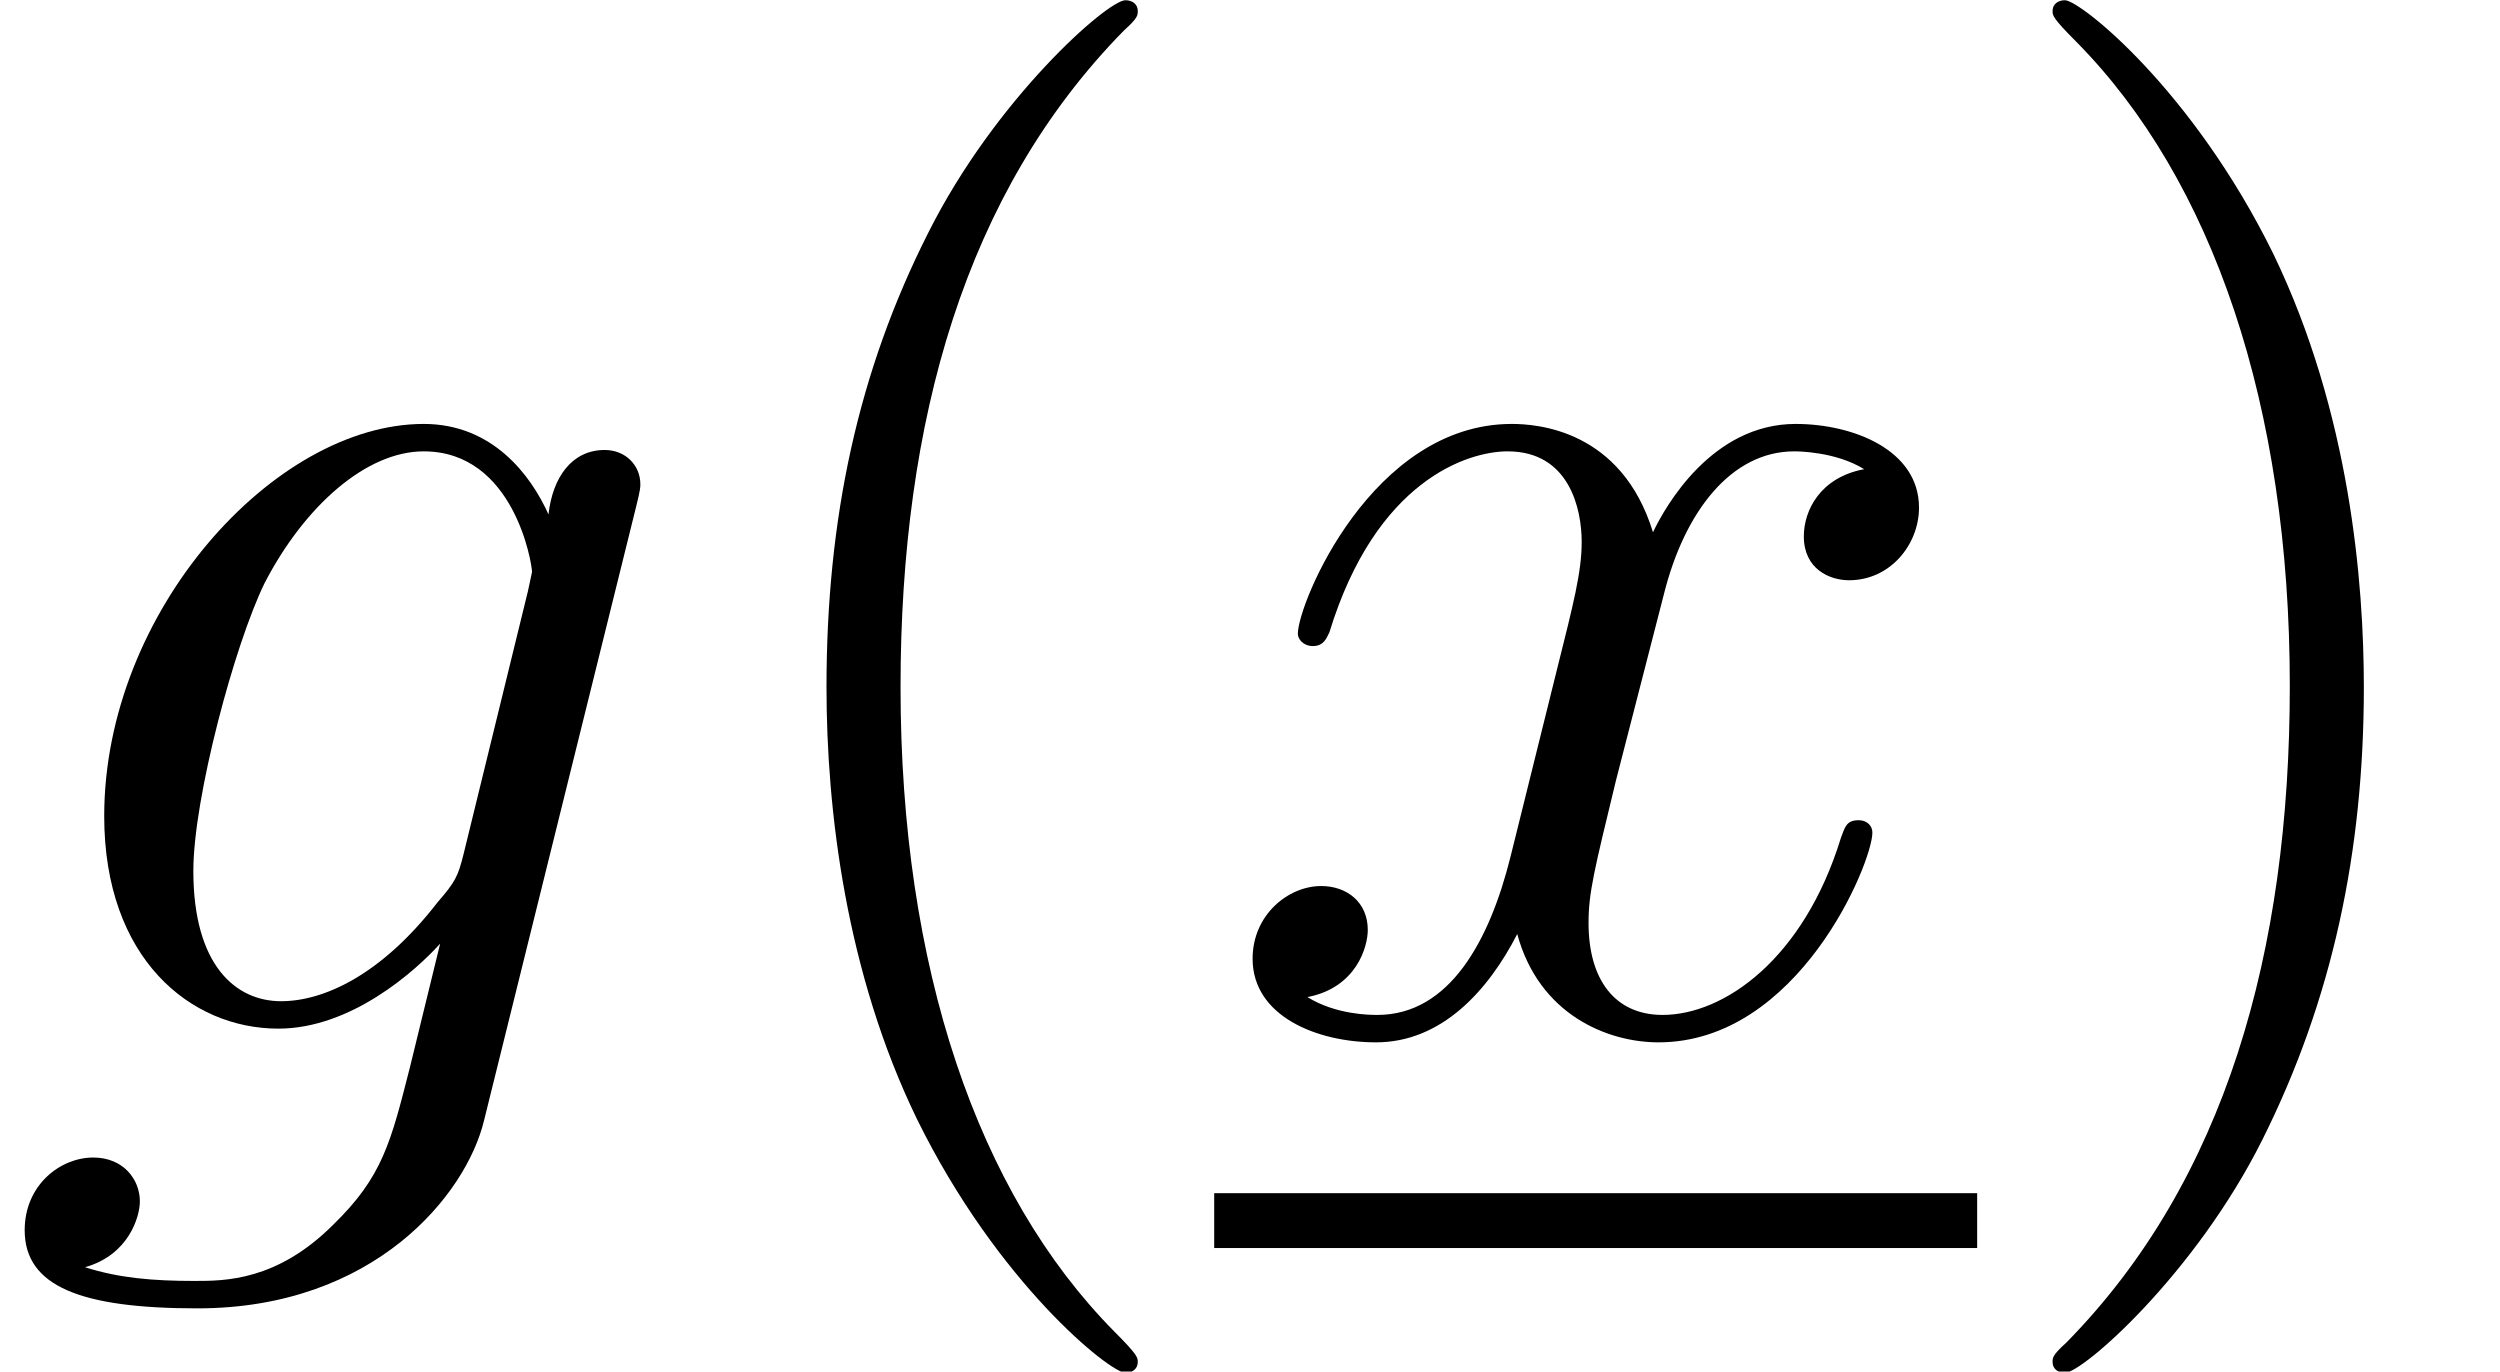 <?xml version='1.0' encoding='ISO-8859-1'?>
<!DOCTYPE svg PUBLIC "-//W3C//DTD SVG 1.1//EN" "http://www.w3.org/Graphics/SVG/1.1/DTD/svg11.dtd">
<!-- This file was generated by dvisvgm 1.2.2 (x86_64-pc-linux-gnu) -->
<!-- Fri Jan  5 15:16:41 2018 -->
<svg height='11.955pt' version='1.1' viewBox='0 -8.966 21.791 11.955' width='21.791pt' xmlns='http://www.w3.org/2000/svg' xmlns:xlink='http://www.w3.org/1999/xlink'>
<defs>
<path d='M4.056 -1.524C4.008 -1.332 3.984 -1.284 3.828 -1.104C3.336 -0.468 2.832 -0.24 2.46 -0.24C2.064 -0.24 1.692 -0.552 1.692 -1.38C1.692 -2.016 2.052 -3.36 2.316 -3.9C2.664 -4.572 3.204 -5.052 3.708 -5.052C4.5 -5.052 4.656 -4.068 4.656 -3.996L4.62 -3.828L4.056 -1.524ZM4.8 -4.5C4.644 -4.848 4.308 -5.292 3.708 -5.292C2.4 -5.292 0.912 -3.648 0.912 -1.86C0.912 -0.612 1.668 0 2.436 0C3.072 0 3.636 -0.504 3.852 -0.744L3.588 0.336C3.42 0.996 3.348 1.296 2.916 1.716C2.424 2.208 1.968 2.208 1.704 2.208C1.344 2.208 1.044 2.184 0.744 2.088C1.128 1.98 1.224 1.644 1.224 1.512C1.224 1.32 1.08 1.128 0.816 1.128C0.528 1.128 0.216 1.368 0.216 1.764C0.216 2.256 0.708 2.448 1.728 2.448C3.276 2.448 4.08 1.452 4.236 0.804L5.568 -4.572C5.604 -4.716 5.604 -4.74 5.604 -4.764C5.604 -4.932 5.472 -5.064 5.292 -5.064C5.004 -5.064 4.836 -4.824 4.8 -4.5Z' id='g0-103'/>
<path d='M5.688 -4.896C5.304 -4.824 5.16 -4.536 5.16 -4.308C5.16 -4.02 5.388 -3.924 5.556 -3.924C5.916 -3.924 6.168 -4.236 6.168 -4.56C6.168 -5.064 5.592 -5.292 5.088 -5.292C4.356 -5.292 3.948 -4.572 3.84 -4.344C3.564 -5.244 2.82 -5.292 2.604 -5.292C1.38 -5.292 0.732 -3.72 0.732 -3.456C0.732 -3.408 0.78 -3.348 0.864 -3.348C0.96 -3.348 0.984 -3.42 1.008 -3.468C1.416 -4.8 2.22 -5.052 2.568 -5.052C3.108 -5.052 3.216 -4.548 3.216 -4.26C3.216 -3.996 3.144 -3.72 3 -3.144L2.592 -1.5C2.412 -0.78 2.064 -0.12 1.428 -0.12C1.368 -0.12 1.068 -0.12 0.816 -0.276C1.248 -0.36 1.344 -0.72 1.344 -0.864C1.344 -1.104 1.164 -1.248 0.936 -1.248C0.648 -1.248 0.336 -0.996 0.336 -0.612C0.336 -0.108 0.9 0.12 1.416 0.12C1.992 0.12 2.4 -0.336 2.652 -0.828C2.844 -0.12 3.444 0.12 3.888 0.12C5.112 0.12 5.76 -1.452 5.76 -1.716C5.76 -1.776 5.712 -1.824 5.64 -1.824C5.532 -1.824 5.52 -1.764 5.484 -1.668C5.16 -0.612 4.464 -0.12 3.924 -0.12C3.504 -0.12 3.276 -0.432 3.276 -0.924C3.276 -1.188 3.324 -1.38 3.516 -2.172L3.936 -3.804C4.116 -4.524 4.524 -5.052 5.076 -5.052C5.1 -5.052 5.436 -5.052 5.688 -4.896Z' id='g0-120'/>
<path d='M3.9 2.916C3.9 2.88 3.9 2.856 3.696 2.652C2.496 1.44 1.824 -0.54 1.824 -2.988C1.824 -5.316 2.388 -7.32 3.78 -8.736C3.9 -8.844 3.9 -8.868 3.9 -8.904C3.9 -8.976 3.84 -9 3.792 -9C3.636 -9 2.652 -8.136 2.064 -6.96C1.452 -5.748 1.176 -4.464 1.176 -2.988C1.176 -1.92 1.344 -0.492 1.968 0.792C2.676 2.232 3.66 3.012 3.792 3.012C3.84 3.012 3.9 2.988 3.9 2.916Z' id='g1-40'/>
<path d='M3.384 -2.988C3.384 -3.9 3.264 -5.388 2.592 -6.78C1.884 -8.22 0.9 -9 0.768 -9C0.72 -9 0.66 -8.976 0.66 -8.904C0.66 -8.868 0.66 -8.844 0.864 -8.64C2.064 -7.428 2.736 -5.448 2.736 -3C2.736 -0.672 2.172 1.332 0.78 2.748C0.66 2.856 0.66 2.88 0.66 2.916C0.66 2.988 0.72 3.012 0.768 3.012C0.924 3.012 1.908 2.148 2.496 0.972C3.108 -0.252 3.384 -1.548 3.384 -2.988Z' id='g1-41'/>
</defs>
<g id='page1' transform='matrix(0.996 0 0 0.996 0 0)'>
<use x='0' xlink:href='#g0-103' y='0'/>
<use x='6.057' xlink:href='#g1-40' y='0'/>
<use x='10.626' xlink:href='#g0-120' y='0'/>
<rect height='0.48' width='6.677' x='10.626' y='1.44'/>
<use x='17.303' xlink:href='#g1-41' y='0'/>
</g>
</svg>
